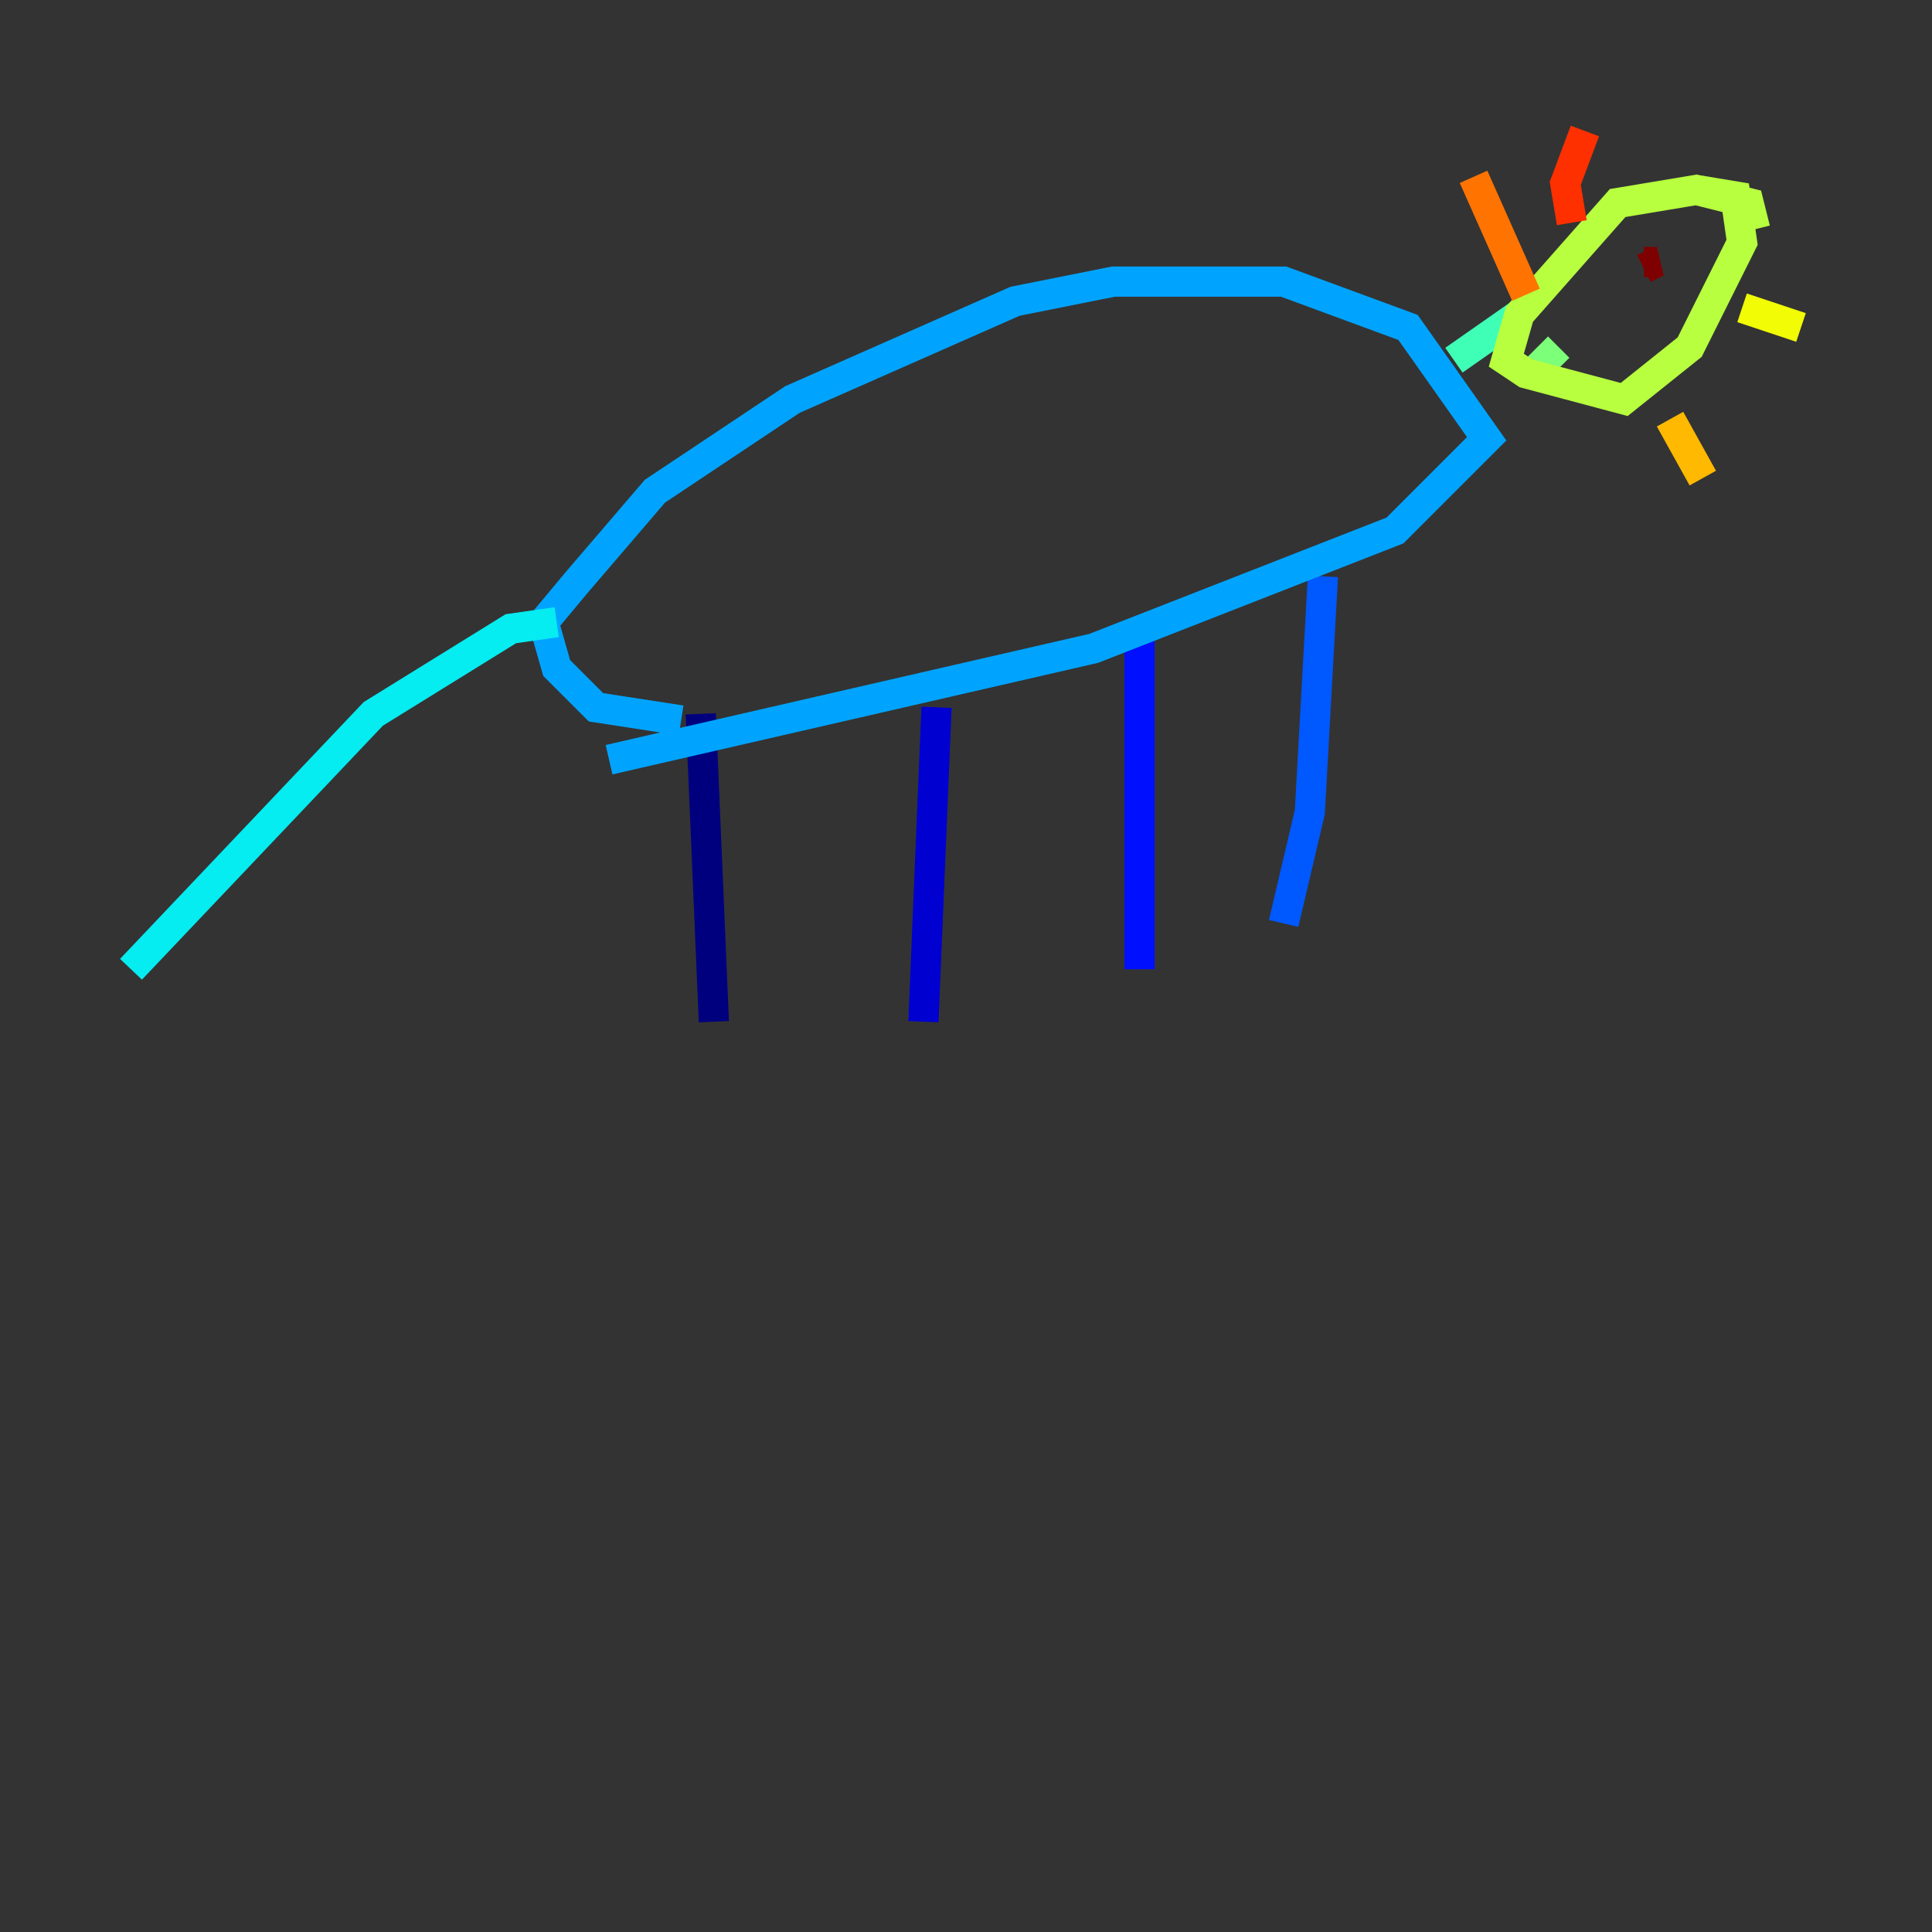 <?xml version="1.0" encoding="utf-8" ?>
<svg baseProfile="tiny" height="128" version="1.2" viewBox="0,0,128,128" width="128" xmlns="http://www.w3.org/2000/svg" xmlns:ev="http://www.w3.org/2001/xml-events" xmlns:xlink="http://www.w3.org/1999/xlink"><rect x="0" y="0" width="128" height="128" fill="#333333" stroke="none"/><defs /><polyline fill="none" points="47.295,67.688 46.427,47.295" stroke="#00007f" stroke-width="2" /><polyline fill="none" points="61.18,67.688 62.047,46.861" stroke="#0000d1" stroke-width="2" /><polyline fill="none" points="75.498,64.217 75.498,42.088" stroke="#0010ff" stroke-width="2" /><polyline fill="none" points="85.044,61.18 86.78,53.803 87.647,38.183" stroke="#0058ff" stroke-width="2" /><polyline fill="none" points="40.352,50.332 72.461,42.956 92.42,35.146 98.495,29.071 93.288,21.695 85.044,18.658 73.763,18.658 67.254,19.959 52.502,26.468 43.39,32.542 38.183,38.617 36.014,41.22 36.881,44.258 39.485,46.861 45.125,47.729" stroke="#00a4ff" stroke-width="2" /><polyline fill="none" points="36.881,41.22 33.844,41.654 24.732,47.295 8.678,64.217" stroke="#05ecf1" stroke-width="2" /><polyline fill="none" points="96.325,23.864 100.664,20.827" stroke="#3fffb7" stroke-width="2" /><polyline fill="none" points="101.098,25.166 103.268,22.997" stroke="#7cff79" stroke-width="2" /><polyline fill="none" points="116.285,15.186 115.851,13.451 112.38,12.583 107.173,13.451 100.664,20.827 99.797,23.864 101.098,24.732 107.607,26.468 111.946,22.997 115.417,16.054 114.983,13.017 112.38,12.583" stroke="#b7ff3f" stroke-width="2" /><polyline fill="none" points="115.417,20.393 119.322,21.695" stroke="#f1fc05" stroke-width="2" /><polyline fill="none" points="110.644,27.77 112.814,31.675" stroke="#ffb900" stroke-width="2" /><polyline fill="none" points="101.098,19.525 97.627,11.715" stroke="#ff7300" stroke-width="2" /><polyline fill="none" points="104.136,14.752 103.702,12.149 105.003,8.678" stroke="#ff3000" stroke-width="2" /><polyline fill="none" points="111.078,16.922 111.078,16.922" stroke="#d10000" stroke-width="2" /><polyline fill="none" points="108.909,17.356 109.776,17.356 108.909,17.79" stroke="#7f0000" stroke-width="2" /></svg>